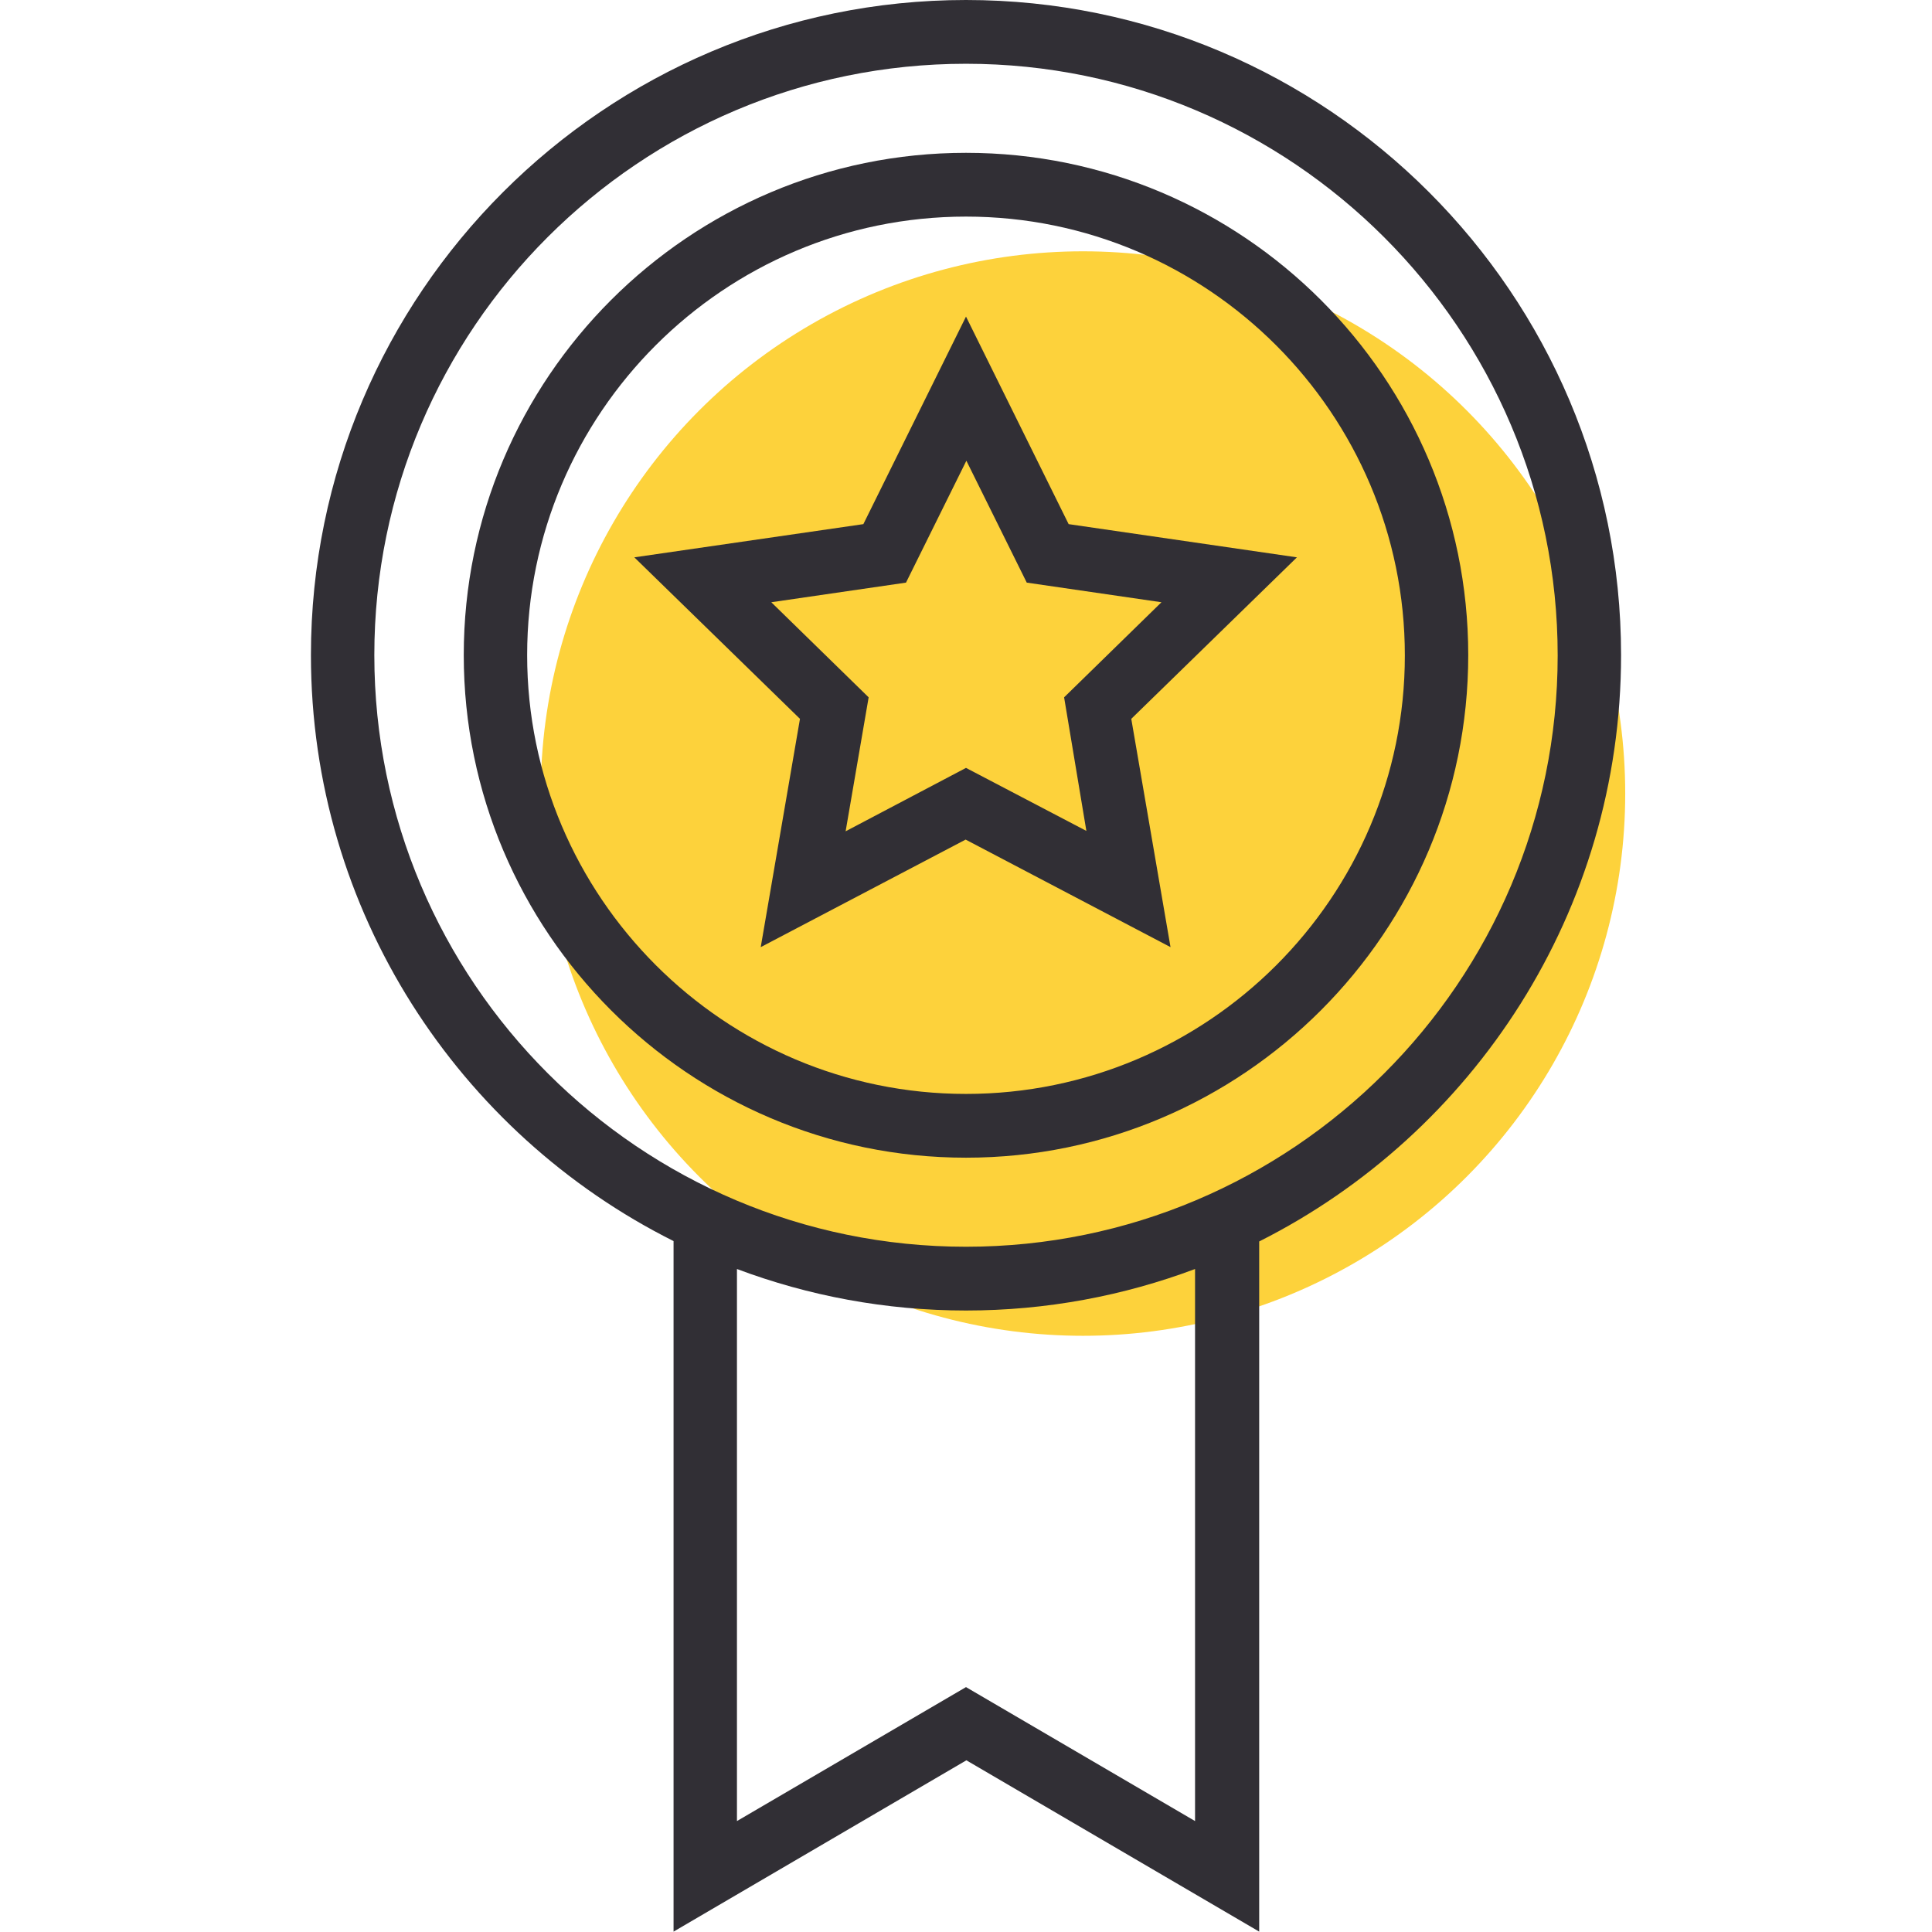<?xml version="1.0" encoding="utf-8"?>
<!-- Generator: Adobe Illustrator 21.0.2, SVG Export Plug-In . SVG Version: 6.00 Build 0)  -->
<svg version="1.1" id="Capa_1" xmlns="http://www.w3.org/2000/svg" xmlns:xlink="http://www.w3.org/1999/xlink" x="0px" y="0px"
	 viewBox="0 0 512 512" style="enable-background:new 0 0 512 512;" xml:space="preserve">
<style type="text/css">
	.st0{fill:#FDD23B;}
	.st1{fill:#312F35;}
</style>
<circle class="st0" cx="287" cy="210.3" r="143.7"/>
<g>
	<g>
		<path class="st1" d="M429.6,173.6C429.6,77.9,351.7,0,256,0S82.4,77.9,82.4,173.6c0,67.9,39.2,126.8,96.1,155.3v183l77.6-45.4
			l77.6,45.4V329C390.5,300.4,429.6,241.5,429.6,173.6z M316.7,482.6L256,447.1l-60.7,35.5V336.3c18.9,7.1,39.4,11,60.7,11
			c21.3,0,41.8-3.9,60.7-11V482.6z M256,330.4c-86.5,0-156.8-70.3-156.8-156.8S169.5,16.9,256,16.9c86.4,0,156.8,70.3,156.8,156.8
			S342.4,330.4,256,330.4z"/>
		<path class="st1" d="M256,40.5c-73.4,0-133.1,59.7-133.1,133.1S182.6,306.8,256,306.8S389.1,247,389.1,173.6S329.4,40.5,256,40.5z
			 M256,289.9c-64.1,0-116.3-52.2-116.3-116.3S191.9,57.4,256,57.4s116.3,52.2,116.3,116.3S320.1,289.9,256,289.9z"/>
		<path class="st1" d="M283.2,138.9l-27.2-55l-27.2,55l-60.7,8.8l43.9,42.8l-10.4,60.5l54.3-28.5l54.3,28.5l-10.4-60.5l43.9-42.8
			L283.2,138.9z M287.9,220.2L256,203.5l-31.9,16.8l6.1-35.5l-25.8-25.2l35.7-5.2l16-32.3l16,32.3l35.7,5.2l-25.8,25.2L287.9,220.2z
			"/>
	</g>
</g>
</svg>
